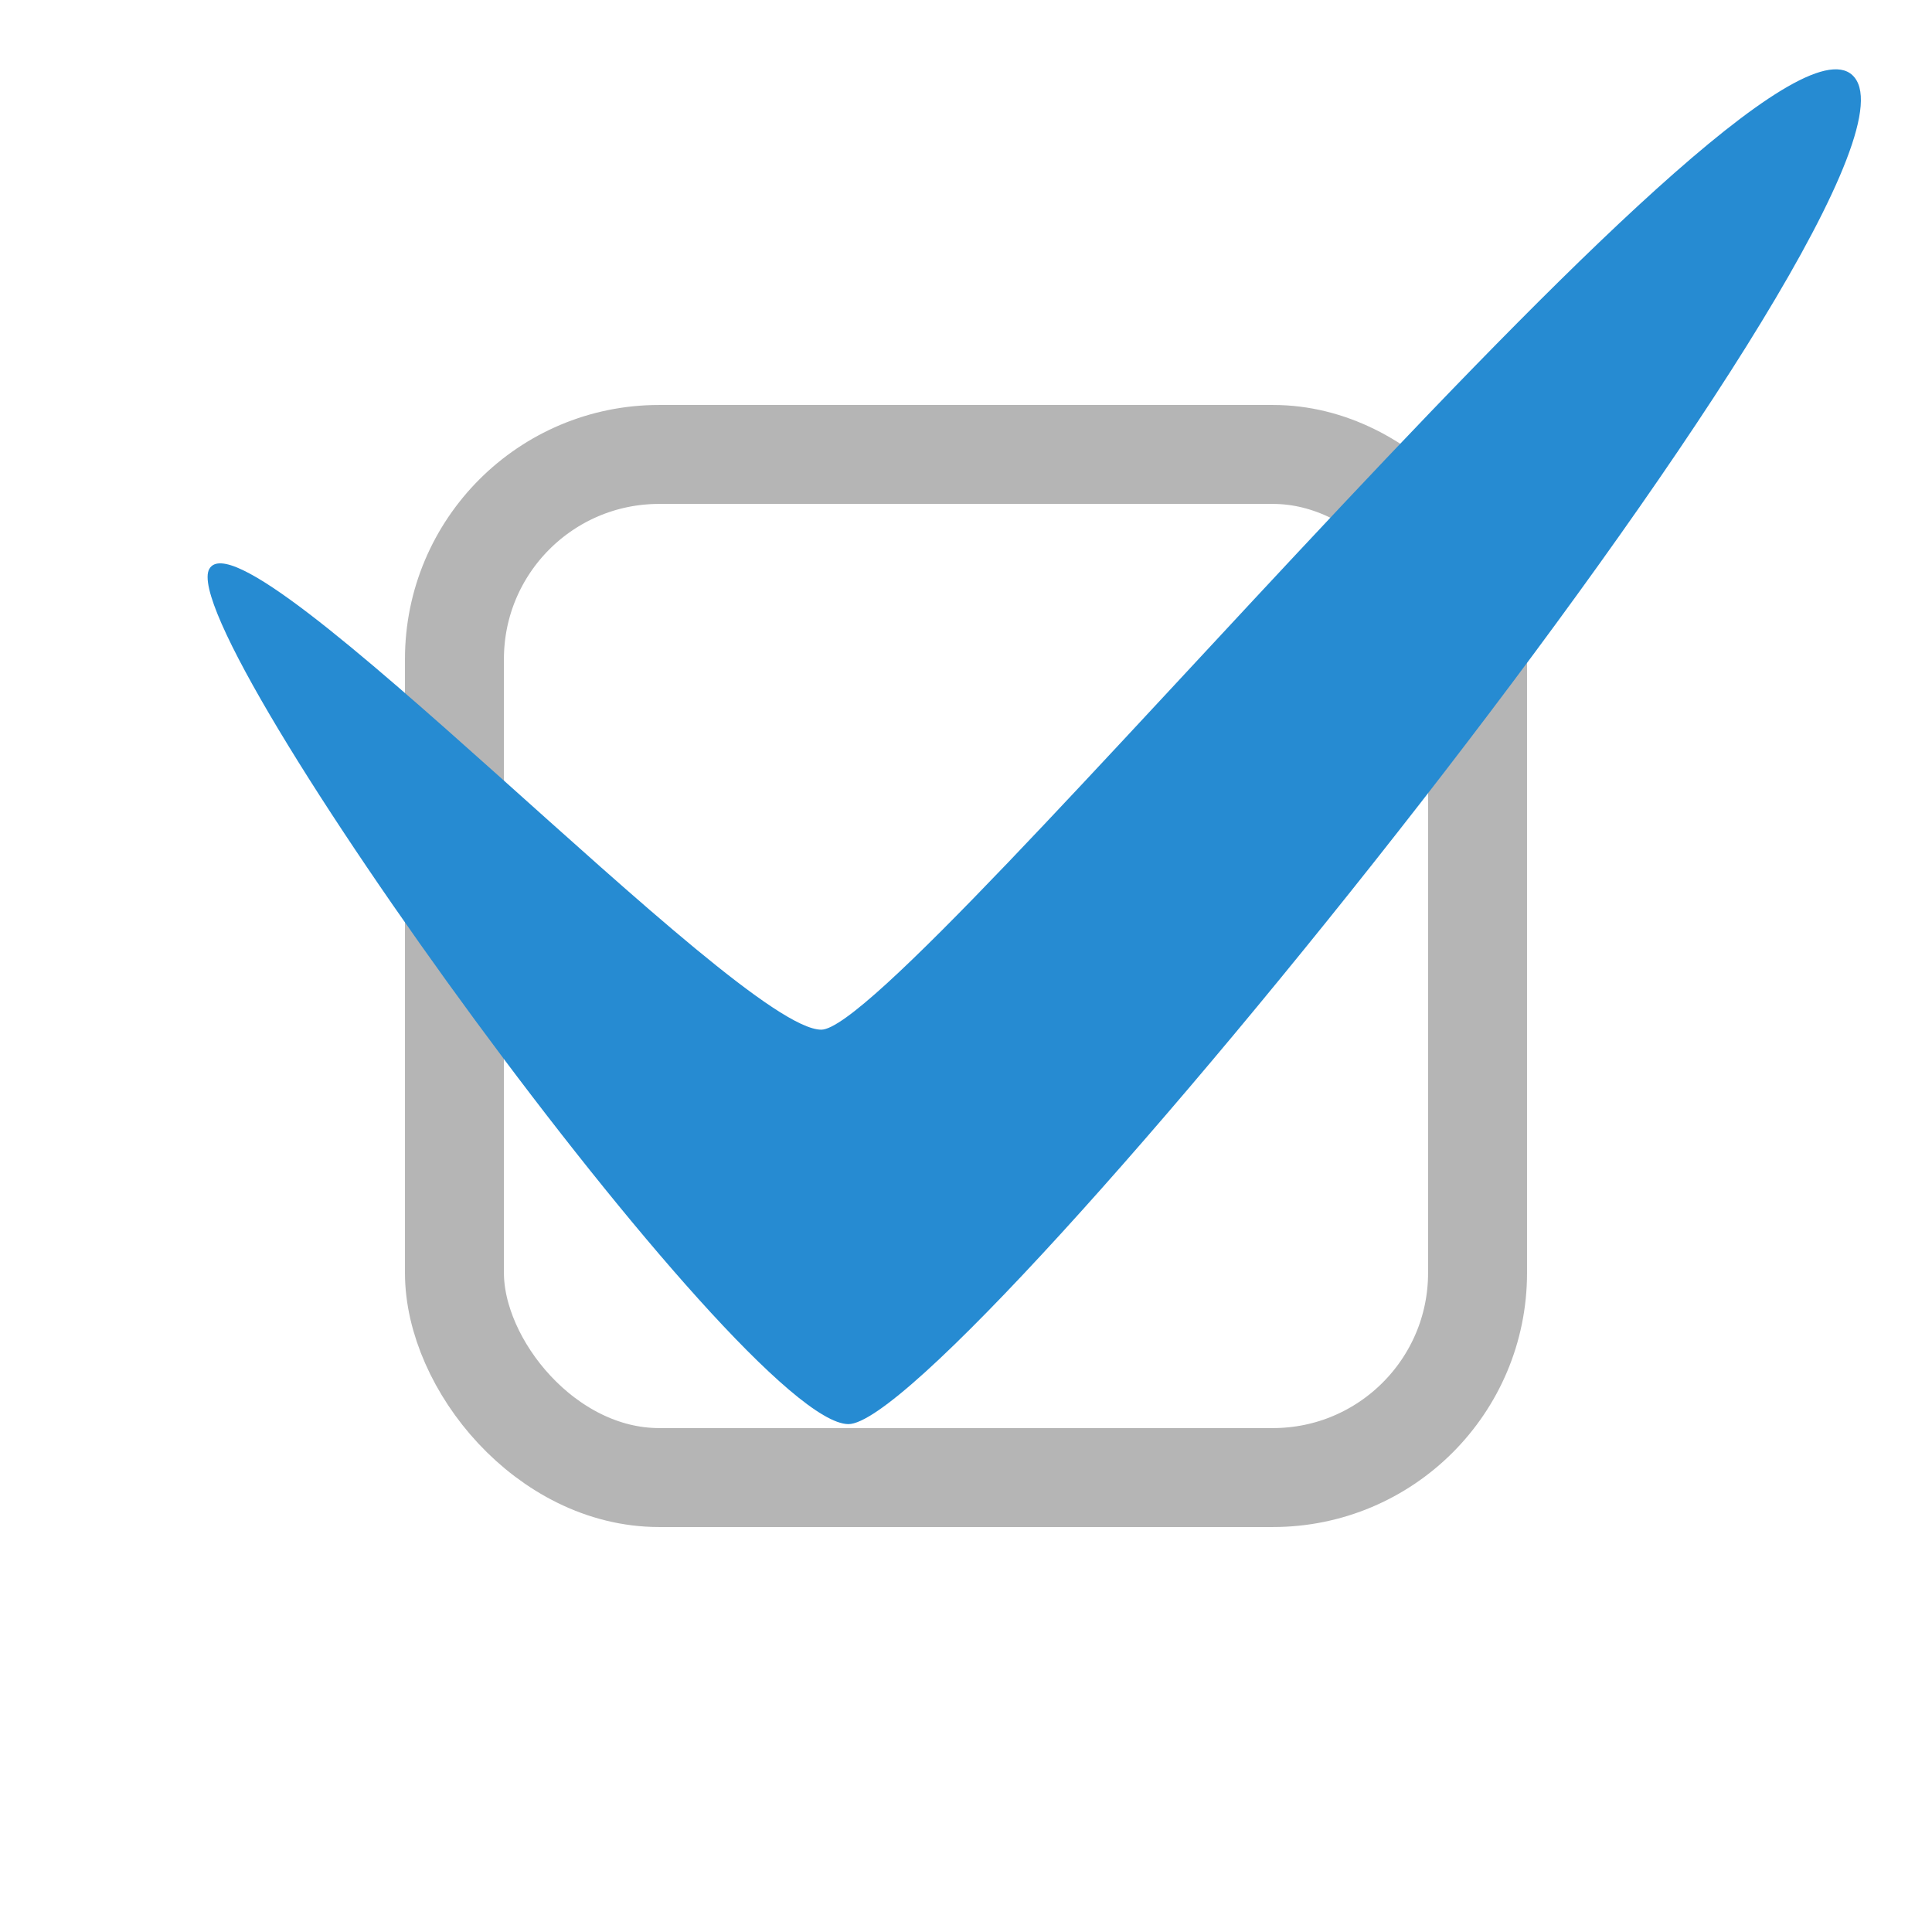 <?xml version="1.0" encoding="UTF-8" standalone="no"?>
<!-- Created with Inkscape (http://www.inkscape.org/) -->

<svg
   xmlns:dc="http://purl.org/dc/elements/1.1/"
   xmlns:cc="http://creativecommons.org/ns#"
   xmlns:rdf="http://www.w3.org/1999/02/22-rdf-syntax-ns#"
   xmlns:svg="http://www.w3.org/2000/svg"
   xmlns="http://www.w3.org/2000/svg"
   xmlns:sodipodi="http://sodipodi.sourceforge.net/DTD/sodipodi-0.dtd"
   xmlns:inkscape="http://www.inkscape.org/namespaces/inkscape"
   version="1.1"
   id="svg64"
   width="100"
   height="100"
   viewBox="0 0 100 100"
   sodipodi:docname="favicon.svg"
   inkscape:version="0.92.2 5c3e80d, 2017-08-06"
   style="enable-background:new"
   inkscape:export-filename="/Users/leafac/Courses/object-oriented-software-engineering--2018--head-ta/todo/src/main/resources/public/favicon.png"
   inkscape:export-xdpi="96"
   inkscape:export-ydpi="96">
  <defs
     id="defs68" />
  <sodipodi:namedview
     pagecolor="#ffffff"
     bordercolor="#666666"
     borderopacity="1"
     objecttolerance="10"
     gridtolerance="10"
     guidetolerance="10"
     inkscape:pageopacity="1"
     inkscape:pageshadow="2"
     inkscape:window-width="1280"
     inkscape:window-height="755"
     id="namedview66"
     showgrid="false"
     inkscape:zoom="3.9655618"
     inkscape:cx="59.270175"
     inkscape:cy="47.360888"
     inkscape:window-x="1080"
     inkscape:window-y="171"
     inkscape:window-maximized="0"
     inkscape:current-layer="svg64"
     showguides="true"
     inkscape:guide-bbox="true"
     inkscape:snap-global="false"
     inkscape:pagecheckerboard="false"
     showborder="true"
     inkscape:showpageshadow="false">
    <inkscape:grid
       type="xygrid"
       id="grid1767"
       originx="-71.623"
       originy="-160.814" />
  </sodipodi:namedview>
  <rect
     style="opacity:1;vector-effect:none;fill:none;fill-opacity:1;fill-rule:nonzero;stroke:#b5b5b5;stroke-width:5.122;stroke-linecap:butt;stroke-linejoin:miter;stroke-miterlimit:4;stroke-dasharray:none;stroke-dashoffset:0;stroke-opacity:1;paint-order:normal"
     id="rect825"
     width="52.956"
     height="52.956"
     x="23.522"
     y="23.522"
     ry="10.591" />
  <path
     style="opacity:1;vector-effect:none;fill:#268bd2;fill-opacity:1;fill-rule:nonzero;stroke:none;stroke-width:4;stroke-linecap:butt;stroke-linejoin:miter;stroke-miterlimit:4;stroke-dasharray:none;stroke-dashoffset:0;stroke-opacity:1;paint-order:normal"
     d="m 10.836,29.444 c 1.931,-3.344 27.314,23.852 31.673,23.852 4.359,0 49.631,-55.984 53.591,-49.126 C 100.059,11.028 49.387,73.772 43.907,73.712 38.427,73.651 8.905,32.789 10.836,29.444 Z"
     id="path960"
     inkscape:connector-curvature="0"
     sodipodi:nodetypes="zzzzz" />
</svg>
